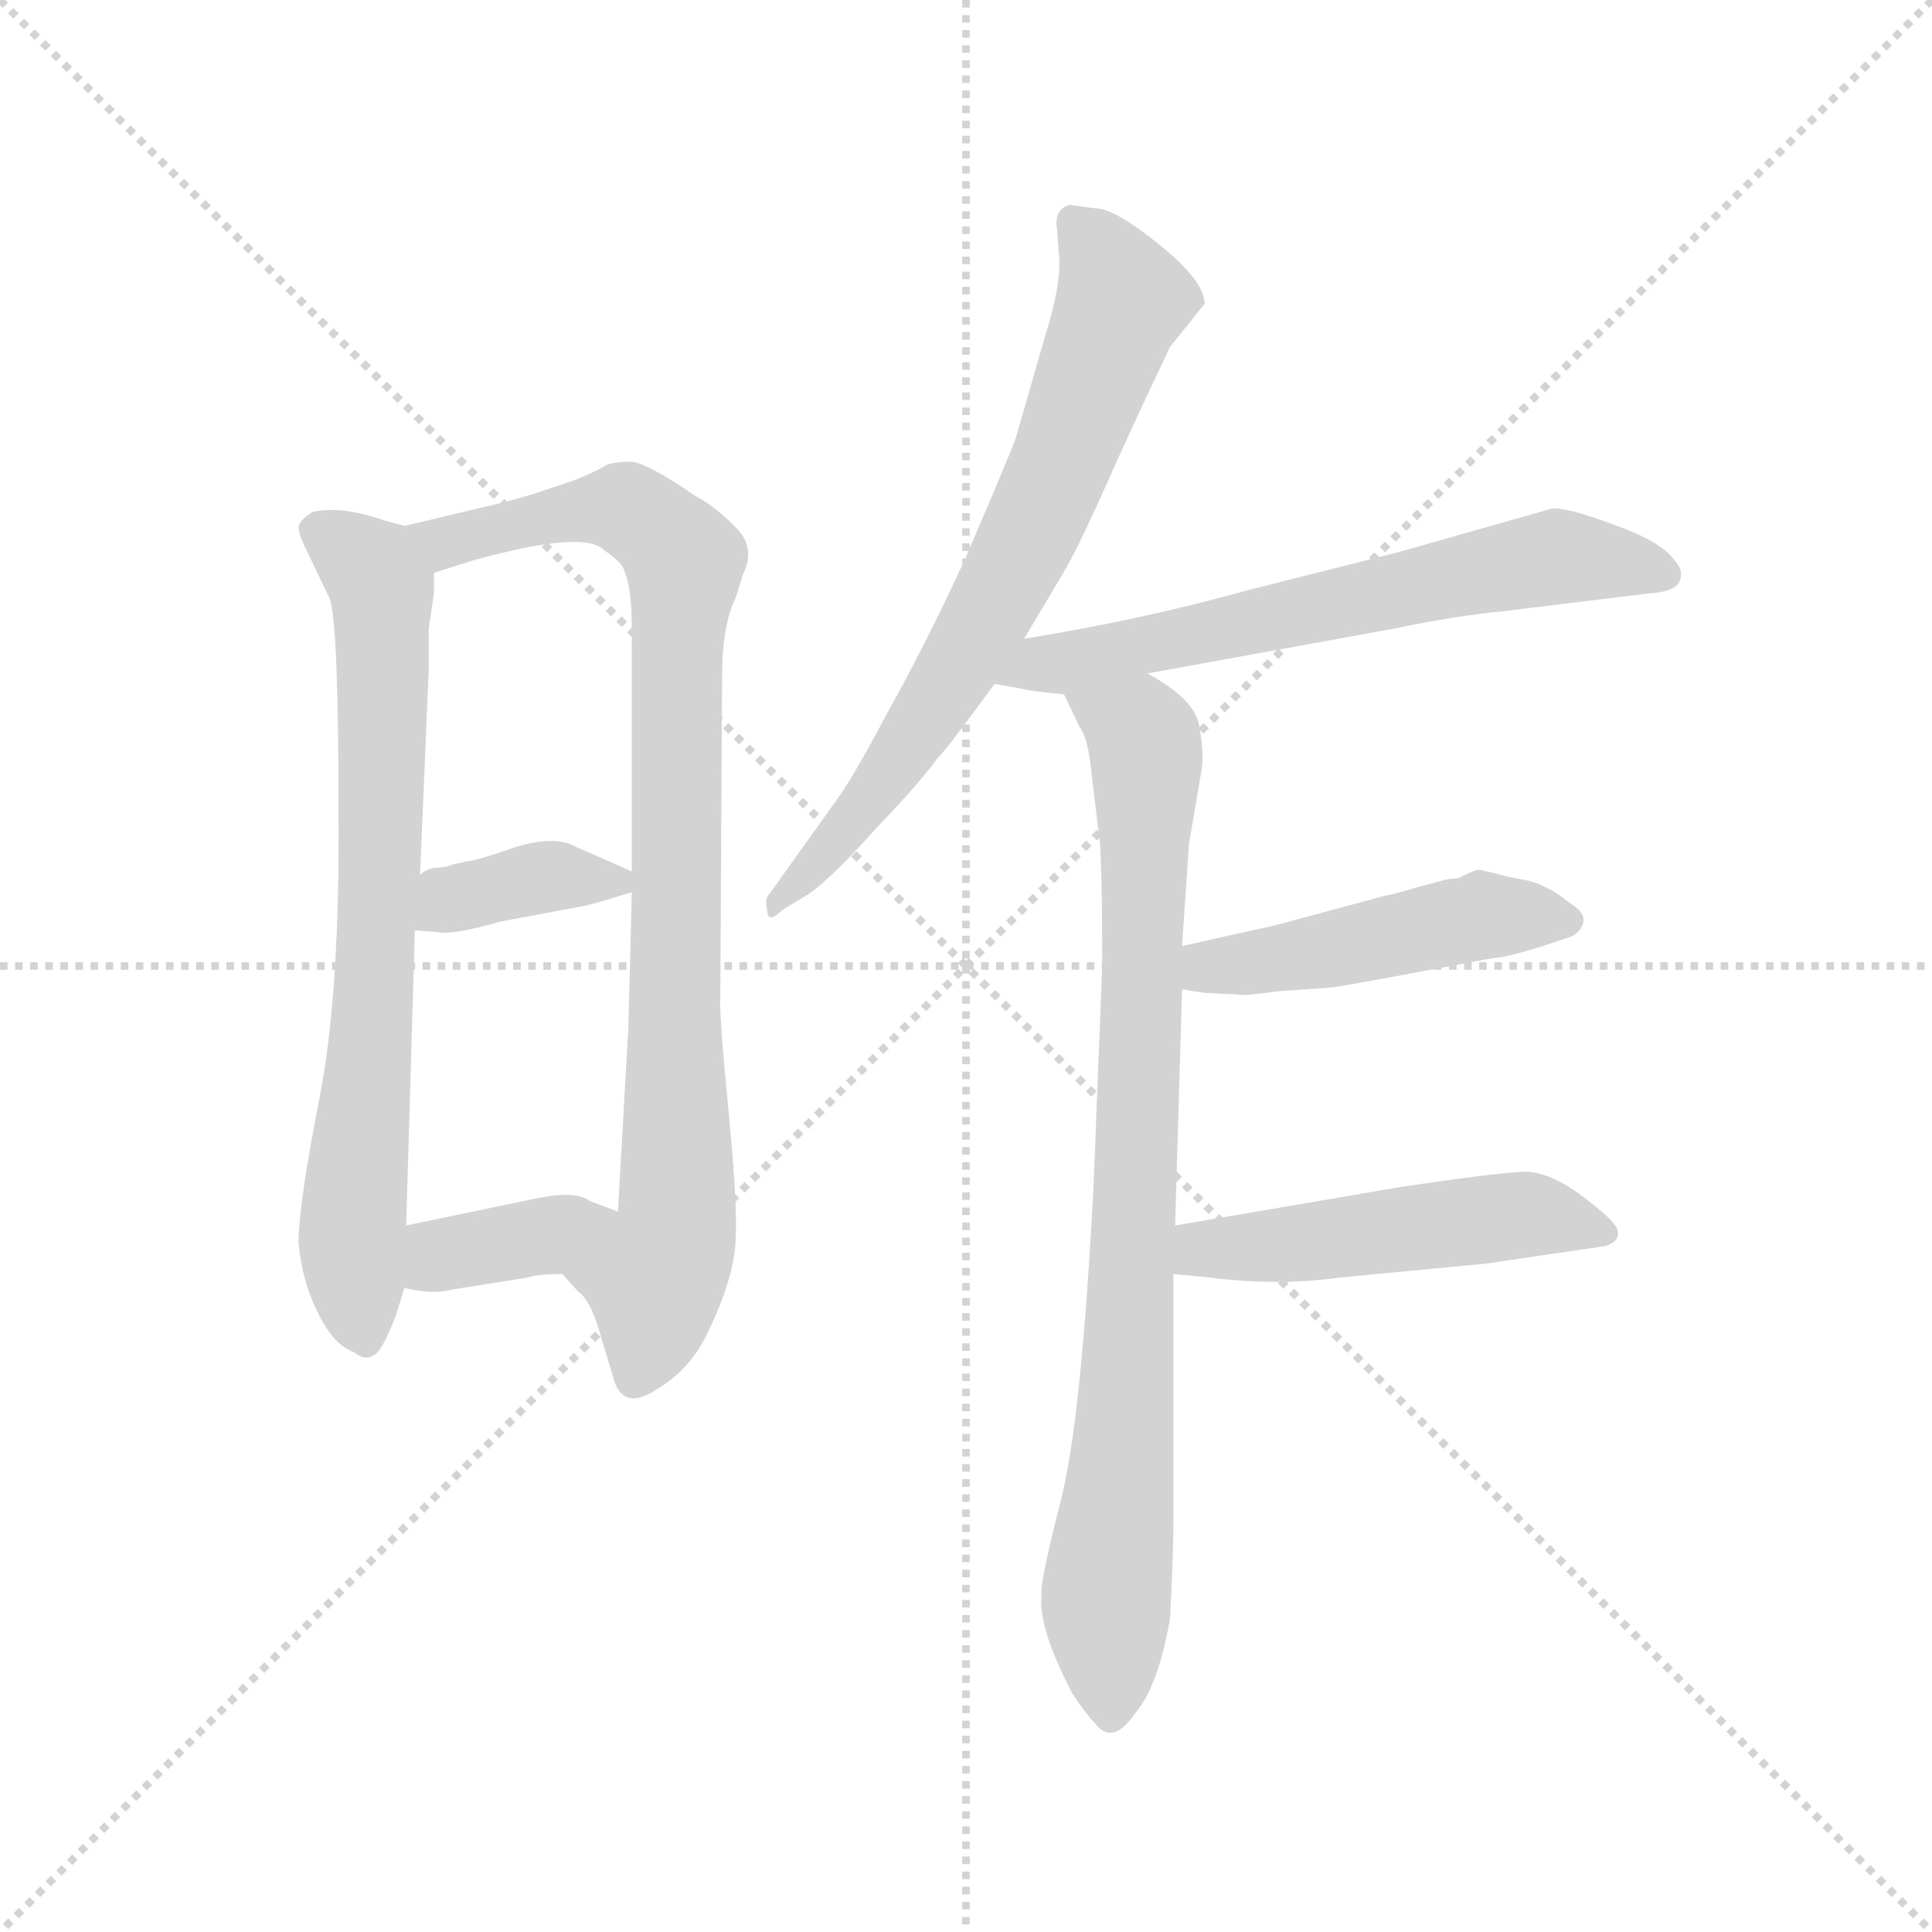 <svg version="1.1" viewBox="0 0 1024 1024" xmlns="http://www.w3.org/2000/svg">
  <g stroke="lightgray" stroke-dasharray="1,1" stroke-width="1" transform="scale(4, 4)">
    <line x1="0" y1="0" x2="256" y2="256"></line>
    <line x1="256" y1="0" x2="0" y2="256"></line>
    <line x1="128" y1="0" x2="128" y2="256"></line>
    <line x1="0" y1="128" x2="256" y2="128"></line>
  </g>
  <g transform="scale(0.92, -0.92) translate(60, -850)">
    <style type="text/css">
      
        @keyframes keyframes0 {
          from {
            stroke: blue;
            stroke-dashoffset: 742;
            stroke-width: 128;
          }
          71% {
            animation-timing-function: step-end;
            stroke: blue;
            stroke-dashoffset: 0;
            stroke-width: 128;
          }
          to {
            stroke: black;
            stroke-width: 1024;
          }
        }
        #make-me-a-hanzi-animation-0 {
          animation: keyframes0 0.854s both;
          animation-delay: 0s;
          animation-timing-function: linear;
        }
      
        @keyframes keyframes1 {
          from {
            stroke: blue;
            stroke-dashoffset: 895;
            stroke-width: 128;
          }
          74% {
            animation-timing-function: step-end;
            stroke: blue;
            stroke-dashoffset: 0;
            stroke-width: 128;
          }
          to {
            stroke: black;
            stroke-width: 1024;
          }
        }
        #make-me-a-hanzi-animation-1 {
          animation: keyframes1 0.978s both;
          animation-delay: 0.854s;
          animation-timing-function: linear;
        }
      
        @keyframes keyframes2 {
          from {
            stroke: blue;
            stroke-dashoffset: 372;
            stroke-width: 128;
          }
          55% {
            animation-timing-function: step-end;
            stroke: blue;
            stroke-dashoffset: 0;
            stroke-width: 128;
          }
          to {
            stroke: black;
            stroke-width: 1024;
          }
        }
        #make-me-a-hanzi-animation-2 {
          animation: keyframes2 0.553s both;
          animation-delay: 1.832s;
          animation-timing-function: linear;
        }
      
        @keyframes keyframes3 {
          from {
            stroke: blue;
            stroke-dashoffset: 371;
            stroke-width: 128;
          }
          55% {
            animation-timing-function: step-end;
            stroke: blue;
            stroke-dashoffset: 0;
            stroke-width: 128;
          }
          to {
            stroke: black;
            stroke-width: 1024;
          }
        }
        #make-me-a-hanzi-animation-3 {
          animation: keyframes3 0.552s both;
          animation-delay: 2.385s;
          animation-timing-function: linear;
        }
      
        @keyframes keyframes4 {
          from {
            stroke: blue;
            stroke-dashoffset: 710;
            stroke-width: 128;
          }
          70% {
            animation-timing-function: step-end;
            stroke: blue;
            stroke-dashoffset: 0;
            stroke-width: 128;
          }
          to {
            stroke: black;
            stroke-width: 1024;
          }
        }
        #make-me-a-hanzi-animation-4 {
          animation: keyframes4 0.828s both;
          animation-delay: 2.937s;
          animation-timing-function: linear;
        }
      
        @keyframes keyframes5 {
          from {
            stroke: blue;
            stroke-dashoffset: 645;
            stroke-width: 128;
          }
          68% {
            animation-timing-function: step-end;
            stroke: blue;
            stroke-dashoffset: 0;
            stroke-width: 128;
          }
          to {
            stroke: black;
            stroke-width: 1024;
          }
        }
        #make-me-a-hanzi-animation-5 {
          animation: keyframes5 0.775s both;
          animation-delay: 3.765s;
          animation-timing-function: linear;
        }
      
        @keyframes keyframes6 {
          from {
            stroke: blue;
            stroke-dashoffset: 862;
            stroke-width: 128;
          }
          74% {
            animation-timing-function: step-end;
            stroke: blue;
            stroke-dashoffset: 0;
            stroke-width: 128;
          }
          to {
            stroke: black;
            stroke-width: 1024;
          }
        }
        #make-me-a-hanzi-animation-6 {
          animation: keyframes6 0.951s both;
          animation-delay: 4.54s;
          animation-timing-function: linear;
        }
      
        @keyframes keyframes7 {
          from {
            stroke: blue;
            stroke-dashoffset: 475;
            stroke-width: 128;
          }
          61% {
            animation-timing-function: step-end;
            stroke: blue;
            stroke-dashoffset: 0;
            stroke-width: 128;
          }
          to {
            stroke: black;
            stroke-width: 1024;
          }
        }
        #make-me-a-hanzi-animation-7 {
          animation: keyframes7 0.637s both;
          animation-delay: 5.491s;
          animation-timing-function: linear;
        }
      
        @keyframes keyframes8 {
          from {
            stroke: blue;
            stroke-dashoffset: 502;
            stroke-width: 128;
          }
          62% {
            animation-timing-function: step-end;
            stroke: blue;
            stroke-dashoffset: 0;
            stroke-width: 128;
          }
          to {
            stroke: black;
            stroke-width: 1024;
          }
        }
        #make-me-a-hanzi-animation-8 {
          animation: keyframes8 0.659s both;
          animation-delay: 6.128s;
          animation-timing-function: linear;
        }
      
    </style>
    
      <path d="M 173 547 L 162 550 Q 136 559 120 555 Q 112 550 112 546 Q 112 542 118 530 L 130 505 Q 135 490 135 384 Q 136 278 124 217 Q 112 156 112 134 Q 114 112 123 94 Q 132 75 144 71 Q 150 66 155 69 Q 160 71 168 92 L 173 108 L 174 144 L 179 314 L 182 346 L 187 464 L 187 488 L 190 508 L 190 520 C 191 542 191 542 173 547 Z" fill="lightgray"></path>
    
      <path d="M 264 116 L 273 106 Q 280 101 285 84 L 294 54 Q 300 37 319 50 Q 339 62 349 85 Q 360 108 363 127 Q 366 145 360 207 Q 354 268 355 277 L 356 460 Q 356 490 364 506 L 368 519 Q 376 535 363 547 Q 351 559 341 564 Q 312 584 303 584 Q 294 584 289 582 Q 285 579 270 573 L 249 566 Q 233 561 215 557 L 173 547 C 144 540 161 511 190 520 L 212 527 Q 277 545 288 533 Q 299 526 300 520 Q 304 511 304 486 L 304 348 L 304 336 L 302 258 L 296 152 C 294 122 244 138 264 116 Z" fill="lightgray"></path>
    
      <path d="M 179 314 L 192 313 Q 200 311 228 319 L 276 328 Q 278 328 304 336 C 320 341 320 341 304 348 L 272 362 Q 260 369 237 362 Q 214 354 210 354 L 201 352 Q 196 350 190 350 Q 185 349 182 346 C 157 329 149 316 179 314 Z" fill="lightgray"></path>
    
      <path d="M 173 108 Q 190 104 200 107 L 244 114 Q 249 116 264 116 C 294 116 324 141 296 152 L 280 158 Q 272 164 251 160 L 174 144 C 145 138 144 114 173 108 Z" fill="lightgray"></path>
    
      <path d="M 571 730 L 556 732 Q 547 729 549 718 L 550 704 Q 552 688 542 656 L 525 597 Q 518 579 496 528 Q 473 478 451 439 Q 430 399 419 385 L 384 336 Q 380 332 382 326 Q 382 317 391 326 L 406 335 Q 420 345 444 372 Q 469 398 480 413 Q 486 419 513 456 L 530 482 L 552 519 Q 561 534 577 570 Q 593 606 614 650 L 634 675 Q 634 688 608 709 Q 582 730 571 730 Z" fill="lightgray"></path>
    
      <path d="M 513 456 L 530 453 Q 532 452 553 450 L 601 462 L 744 488 Q 777 495 807 498 L 889 508 Q 906 509 908 516 Q 910 522 904 528 Q 897 538 869 548 Q 842 558 834 557 L 746 532 L 659 510 Q 598 493 530 482 C 500 477 483 461 513 456 Z" fill="lightgray"></path>
    
      <path d="M 553 450 L 562 431 Q 567 425 569 403 L 573 370 Q 575 359 575 293 L 570 167 Q 563 31 551 -15 Q 539 -62 540 -69 Q 538 -88 558 -126 Q 566 -138 571 -143 Q 581 -156 594 -137 Q 607 -122 614 -83 Q 616 -47 616 -26 L 616 116 L 617 144 L 621 280 L 621 305 L 625 364 L 632 405 Q 634 415 631 431 Q 629 447 601 462 C 576 478 540 477 553 450 Z" fill="lightgray"></path>
    
      <path d="M 621 280 L 634 278 L 654 277 Q 655 276 677 279 L 706 281 Q 715 282 757 290 L 800 298 Q 807 298 832 306 L 844 310 Q 850 312 852 318 Q 854 324 844 330 Q 832 340 819 343 Q 807 345 801 347 L 792 349 Q 790 349 780 344 Q 776 344 772 343 L 757 339 Q 744 335 738 334 L 675 317 L 621 305 C 592 298 591 285 621 280 Z" fill="lightgray"></path>
    
      <path d="M 616 116 L 637 114 Q 676 109 712 114 L 796 122 L 864 132 Q 872 134 872 139 Q 874 144 854 159 Q 835 174 820 175 Q 806 175 746 166 L 617 144 C 587 139 586 119 616 116 Z" fill="lightgray"></path>
    
    
      <clipPath id="make-me-a-hanzi-clip-0">
        <path d="M 173 547 L 162 550 Q 136 559 120 555 Q 112 550 112 546 Q 112 542 118 530 L 130 505 Q 135 490 135 384 Q 136 278 124 217 Q 112 156 112 134 Q 114 112 123 94 Q 132 75 144 71 Q 150 66 155 69 Q 160 71 168 92 L 173 108 L 174 144 L 179 314 L 182 346 L 187 464 L 187 488 L 190 508 L 190 520 C 191 542 191 542 173 547 Z"></path>
      </clipPath>
      <path clip-path="url(#make-me-a-hanzi-clip-0)" d="M 122 545 L 147 529 L 160 512 L 158 332 L 143 145 L 151 78" fill="none" id="make-me-a-hanzi-animation-0" stroke-dasharray="614 1228" stroke-linecap="round"></path>
    
      <clipPath id="make-me-a-hanzi-clip-1">
        <path d="M 264 116 L 273 106 Q 280 101 285 84 L 294 54 Q 300 37 319 50 Q 339 62 349 85 Q 360 108 363 127 Q 366 145 360 207 Q 354 268 355 277 L 356 460 Q 356 490 364 506 L 368 519 Q 376 535 363 547 Q 351 559 341 564 Q 312 584 303 584 Q 294 584 289 582 Q 285 579 270 573 L 249 566 Q 233 561 215 557 L 173 547 C 144 540 161 511 190 520 L 212 527 Q 277 545 288 533 Q 299 526 300 520 Q 304 511 304 486 L 304 348 L 304 336 L 302 258 L 296 152 C 294 122 244 138 264 116 Z"></path>
      </clipPath>
      <path clip-path="url(#make-me-a-hanzi-clip-1)" d="M 181 543 L 221 541 L 300 557 L 318 547 L 334 527 L 329 448 L 330 149 L 317 114 L 307 58" fill="none" id="make-me-a-hanzi-animation-1" stroke-dasharray="767 1534" stroke-linecap="round"></path>
    
      <clipPath id="make-me-a-hanzi-clip-2">
        <path d="M 179 314 L 192 313 Q 200 311 228 319 L 276 328 Q 278 328 304 336 C 320 341 320 341 304 348 L 272 362 Q 260 369 237 362 Q 214 354 210 354 L 201 352 Q 196 350 190 350 Q 185 349 182 346 C 157 329 149 316 179 314 Z"></path>
      </clipPath>
      <path clip-path="url(#make-me-a-hanzi-clip-2)" d="M 186 319 L 200 332 L 248 344 L 295 342" fill="none" id="make-me-a-hanzi-animation-2" stroke-dasharray="244 488" stroke-linecap="round"></path>
    
      <clipPath id="make-me-a-hanzi-clip-3">
        <path d="M 173 108 Q 190 104 200 107 L 244 114 Q 249 116 264 116 C 294 116 324 141 296 152 L 280 158 Q 272 164 251 160 L 174 144 C 145 138 144 114 173 108 Z"></path>
      </clipPath>
      <path clip-path="url(#make-me-a-hanzi-clip-3)" d="M 182 114 L 201 129 L 290 149" fill="none" id="make-me-a-hanzi-animation-3" stroke-dasharray="243 486" stroke-linecap="round"></path>
    
      <clipPath id="make-me-a-hanzi-clip-4">
        <path d="M 571 730 L 556 732 Q 547 729 549 718 L 550 704 Q 552 688 542 656 L 525 597 Q 518 579 496 528 Q 473 478 451 439 Q 430 399 419 385 L 384 336 Q 380 332 382 326 Q 382 317 391 326 L 406 335 Q 420 345 444 372 Q 469 398 480 413 Q 486 419 513 456 L 530 482 L 552 519 Q 561 534 577 570 Q 593 606 614 650 L 634 675 Q 634 688 608 709 Q 582 730 571 730 Z"></path>
      </clipPath>
      <path clip-path="url(#make-me-a-hanzi-clip-4)" d="M 562 720 L 587 677 L 546 572 L 490 461 L 440 387 L 387 330" fill="none" id="make-me-a-hanzi-animation-4" stroke-dasharray="582 1164" stroke-linecap="round"></path>
    
      <clipPath id="make-me-a-hanzi-clip-5">
        <path d="M 513 456 L 530 453 Q 532 452 553 450 L 601 462 L 744 488 Q 777 495 807 498 L 889 508 Q 906 509 908 516 Q 910 522 904 528 Q 897 538 869 548 Q 842 558 834 557 L 746 532 L 659 510 Q 598 493 530 482 C 500 477 483 461 513 456 Z"></path>
      </clipPath>
      <path clip-path="url(#make-me-a-hanzi-clip-5)" d="M 518 462 L 834 529 L 899 520" fill="none" id="make-me-a-hanzi-animation-5" stroke-dasharray="517 1034" stroke-linecap="round"></path>
    
      <clipPath id="make-me-a-hanzi-clip-6">
        <path d="M 553 450 L 562 431 Q 567 425 569 403 L 573 370 Q 575 359 575 293 L 570 167 Q 563 31 551 -15 Q 539 -62 540 -69 Q 538 -88 558 -126 Q 566 -138 571 -143 Q 581 -156 594 -137 Q 607 -122 614 -83 Q 616 -47 616 -26 L 616 116 L 617 144 L 621 280 L 621 305 L 625 364 L 632 405 Q 634 415 631 431 Q 629 447 601 462 C 576 478 540 477 553 450 Z"></path>
      </clipPath>
      <path clip-path="url(#make-me-a-hanzi-clip-6)" d="M 560 448 L 596 429 L 600 413 L 592 108 L 577 -68 L 581 -135" fill="none" id="make-me-a-hanzi-animation-6" stroke-dasharray="734 1468" stroke-linecap="round"></path>
    
      <clipPath id="make-me-a-hanzi-clip-7">
        <path d="M 621 280 L 634 278 L 654 277 Q 655 276 677 279 L 706 281 Q 715 282 757 290 L 800 298 Q 807 298 832 306 L 844 310 Q 850 312 852 318 Q 854 324 844 330 Q 832 340 819 343 Q 807 345 801 347 L 792 349 Q 790 349 780 344 Q 776 344 772 343 L 757 339 Q 744 335 738 334 L 675 317 L 621 305 C 592 298 591 285 621 280 Z"></path>
      </clipPath>
      <path clip-path="url(#make-me-a-hanzi-clip-7)" d="M 629 286 L 636 293 L 794 323 L 842 320" fill="none" id="make-me-a-hanzi-animation-7" stroke-dasharray="347 694" stroke-linecap="round"></path>
    
      <clipPath id="make-me-a-hanzi-clip-8">
        <path d="M 616 116 L 637 114 Q 676 109 712 114 L 796 122 L 864 132 Q 872 134 872 139 Q 874 144 854 159 Q 835 174 820 175 Q 806 175 746 166 L 617 144 C 587 139 586 119 616 116 Z"></path>
      </clipPath>
      <path clip-path="url(#make-me-a-hanzi-clip-8)" d="M 622 123 L 633 130 L 817 150 L 864 140" fill="none" id="make-me-a-hanzi-animation-8" stroke-dasharray="374 748" stroke-linecap="round"></path>
    
  </g>
</svg>